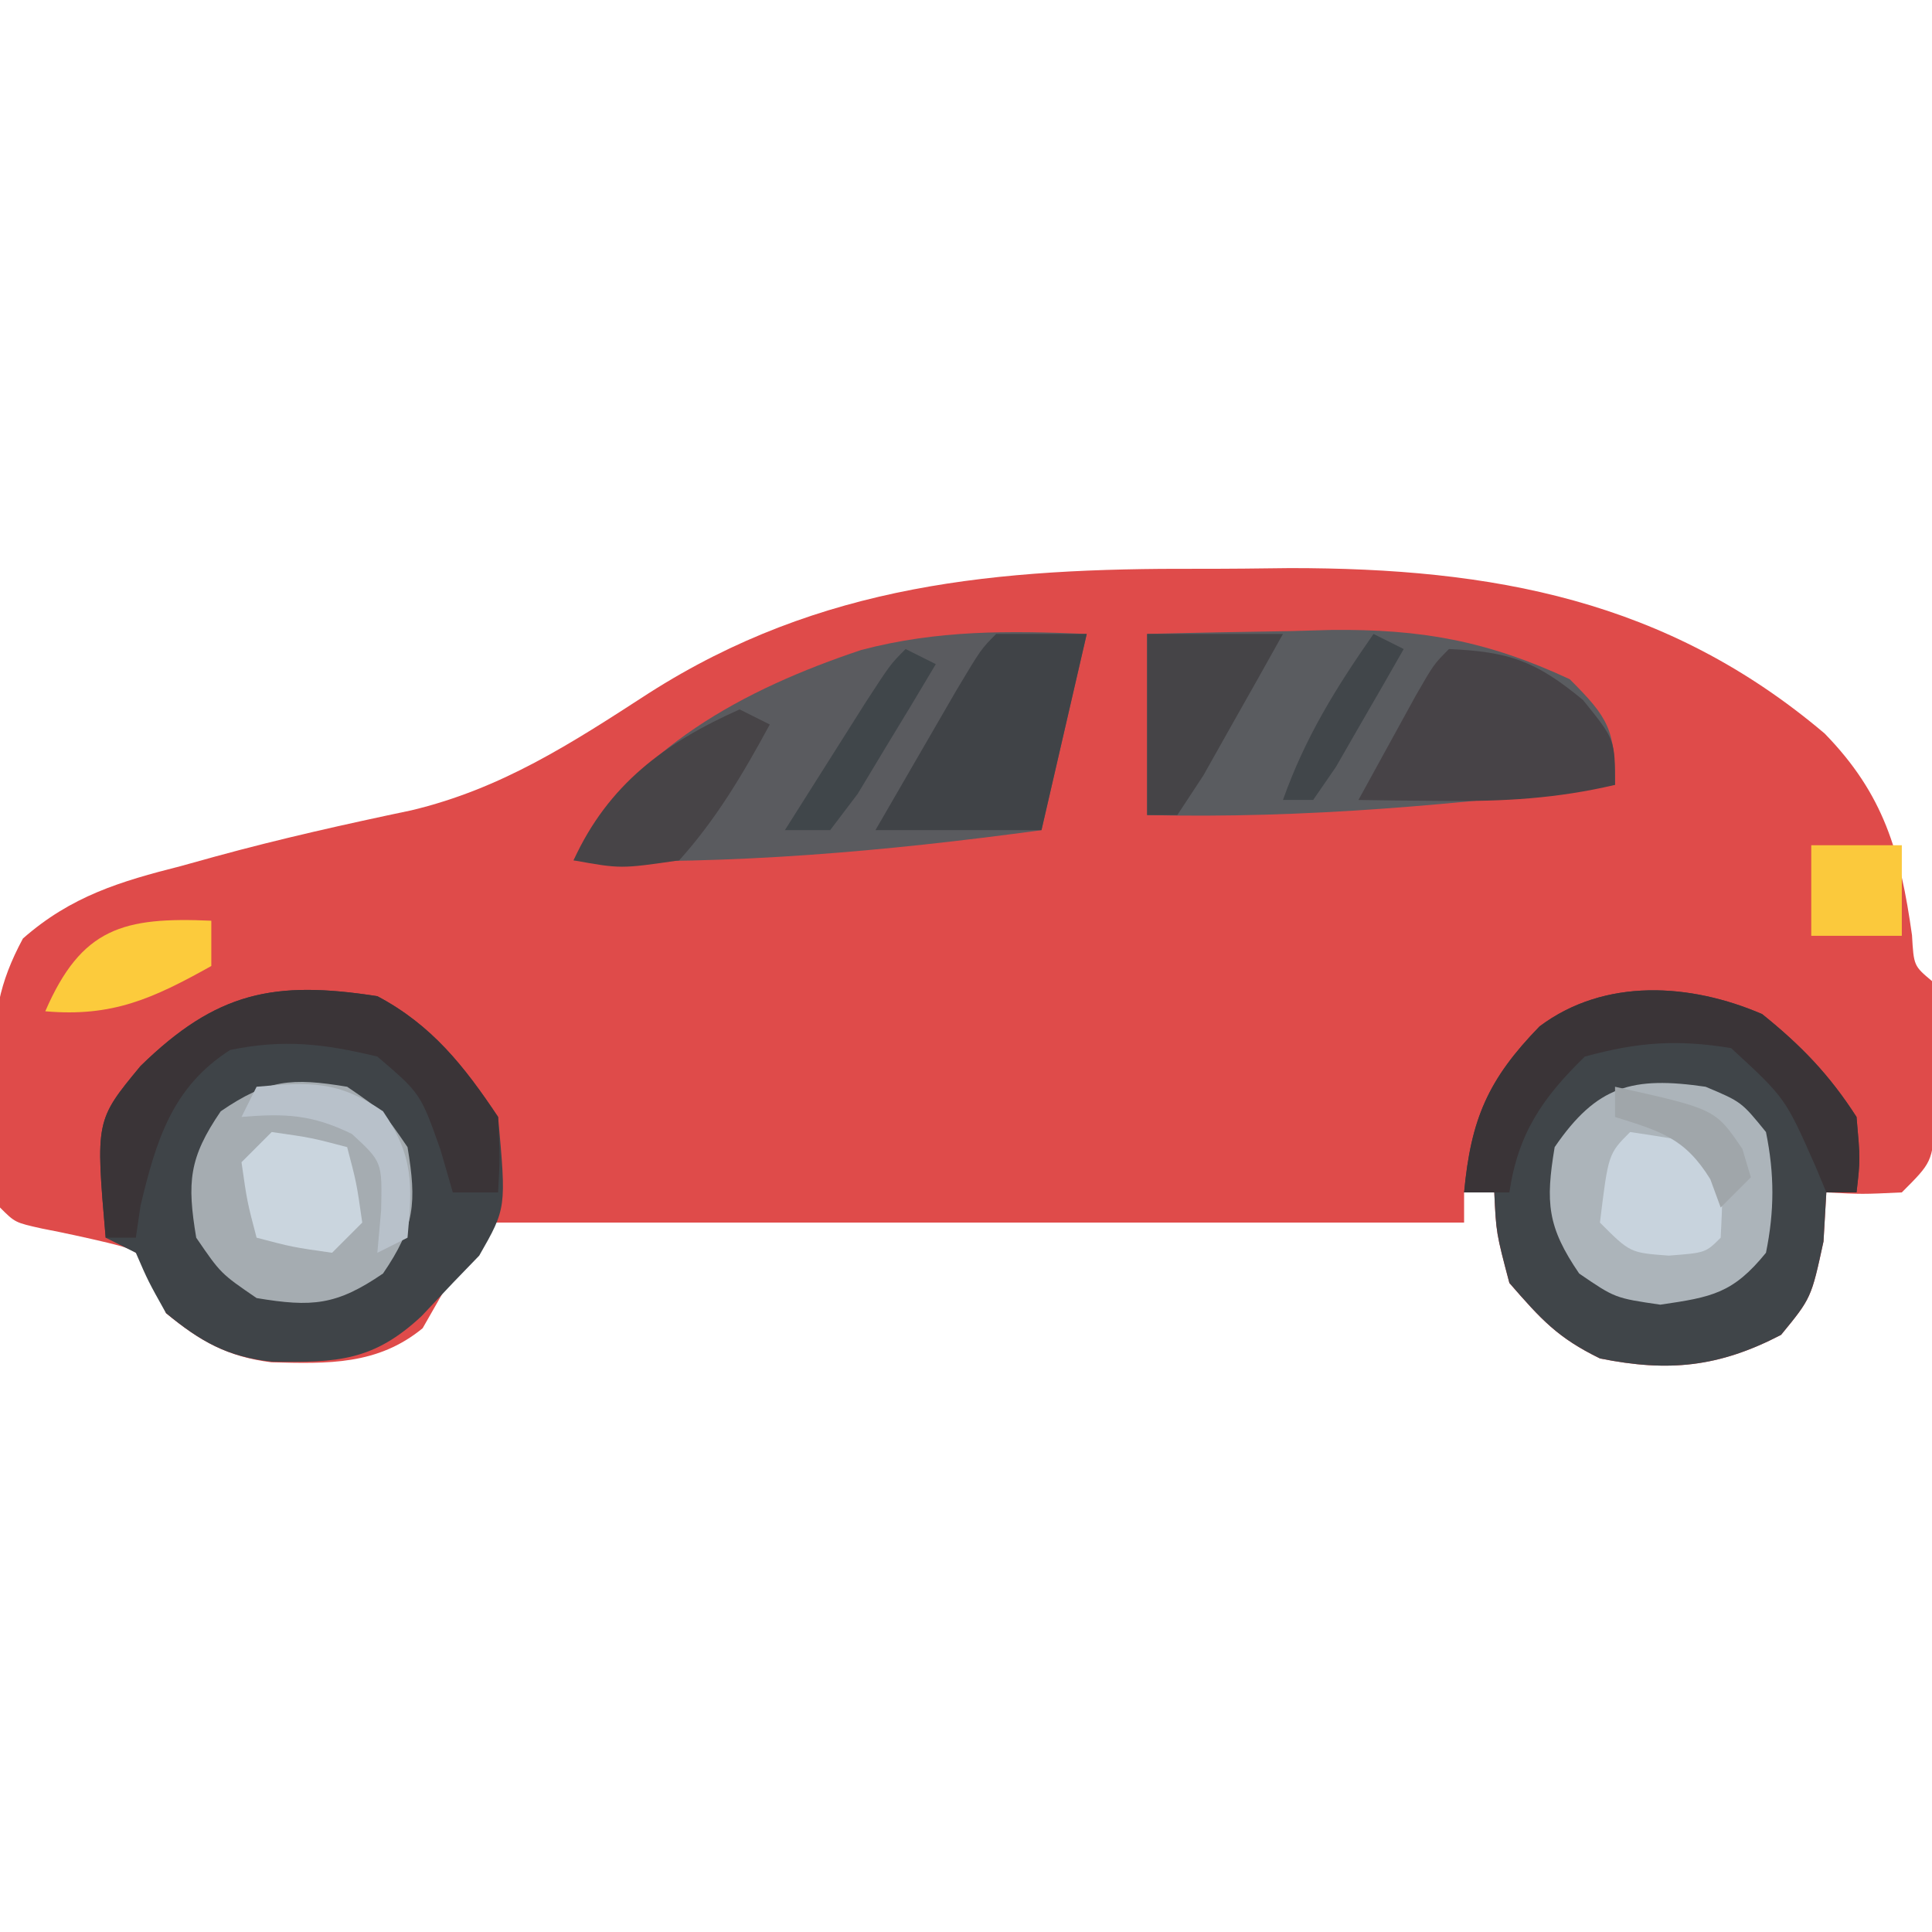 <?xml version="1.0" encoding="UTF-8"?>
<svg version="1.1" xmlns="http://www.w3.org/2000/svg" width="128" height="128">
<path d="M0 0 C2.016 0.003 4.031 -0.02 6.048 -0.046 C19.476 -0.052 31.005 2.053 41.468 10.909 C45.394 14.93 46.487 18.769 47.26 24.277 C47.378 26.305 47.378 26.305 48.585 27.316 C48.71 29.292 48.76 31.273 48.772 33.253 C48.786 34.335 48.801 35.416 48.815 36.531 C48.585 39.316 48.585 39.316 46.585 41.316 C43.96 41.441 43.96 41.441 41.585 41.316 C41.523 42.388 41.461 43.461 41.397 44.566 C40.585 48.316 40.585 48.316 38.585 50.753 C34.473 52.894 31.127 53.234 26.585 52.316 C23.793 50.952 22.708 49.758 20.585 47.316 C19.71 44.003 19.71 44.003 19.585 41.316 C18.925 41.316 18.265 41.316 17.585 41.316 C17.585 41.976 17.585 42.636 17.585 43.316 C-3.865 43.316 -25.315 43.316 -47.415 43.316 C-48.735 45.626 -50.055 47.936 -51.415 50.316 C-54.388 52.757 -57.669 52.675 -61.45 52.57 C-64.372 52.192 -66.158 51.174 -68.415 49.316 C-68.817 48.295 -68.817 48.295 -69.228 47.253 C-70.231 45.162 -70.231 45.162 -72.275 44.652 C-73.722 44.308 -75.177 43.993 -76.638 43.71 C-78.415 43.316 -78.415 43.316 -79.415 42.316 C-79.596 39.881 -79.693 37.503 -79.728 35.066 C-79.757 34.397 -79.786 33.728 -79.816 33.038 C-79.859 29.675 -79.496 27.466 -77.896 24.495 C-74.697 21.685 -71.453 20.714 -67.415 19.691 C-66.656 19.48 -65.897 19.27 -65.115 19.053 C-60.825 17.879 -56.518 16.917 -52.165 16.003 C-46.176 14.574 -41.571 11.573 -36.443 8.249 C-25.032 0.961 -13.341 -0.044 0 0 Z " fill="#DF4B4A" transform="translate(79.415,37.684)"/>
<path d="M0 0 C3.601 1.907 5.749 4.623 8 8 C8.549 14.039 8.549 14.039 6.75 17.188 C5.884 18.085 5.884 18.085 5 19 C4.319 19.722 3.639 20.444 2.938 21.188 C-0.246 24.166 -2.627 24.282 -6.965 24.219 C-9.938 23.899 -11.71 22.886 -14 21 C-15.188 18.875 -15.188 18.875 -16 17 C-16.66 16.67 -17.32 16.34 -18 16 C-18.67 8.232 -18.67 8.232 -15.688 4.625 C-10.653 -0.293 -6.837 -1.063 0 0 Z " fill="#3F4448" transform="translate(25,66)"/>
<path d="M0 0 C2.592 2.088 4.446 4.007 6.25 6.812 C6.5 9.625 6.5 9.625 6.25 11.812 C5.59 11.812 4.93 11.812 4.25 11.812 C4.157 13.421 4.157 13.421 4.062 15.062 C3.25 18.812 3.25 18.812 1.25 21.25 C-2.861 23.391 -6.208 23.73 -10.75 22.812 C-13.542 21.449 -14.626 20.255 -16.75 17.812 C-17.625 14.5 -17.625 14.5 -17.75 11.812 C-18.41 11.812 -19.07 11.812 -19.75 11.812 C-19.297 6.944 -18.167 4.327 -14.75 0.812 C-10.432 -2.426 -4.737 -2.046 0 0 Z " fill="#404549" transform="translate(116.75,67.188)"/>
<path d="M0 0 C-0.99 4.29 -1.98 8.58 -3 13 C-13.413 14.412 -23.473 15.3 -34 15 C-30.147 7.6 -22.687 3.65 -14.938 1.062 C-9.903 -0.263 -5.182 -0.222 0 0 Z " fill="#5A5B5F" transform="translate(72,42)"/>
<path d="M0 0 C3.167 -0.082 6.332 -0.141 9.5 -0.188 C10.387 -0.213 11.274 -0.238 12.188 -0.264 C18.185 -0.33 22.544 0.462 28 3 C30.577 5.577 31 6.324 31 10 C20.585 11.309 10.511 12.244 0 12 C0 8.04 0 4.08 0 0 Z " fill="#5A5C60" transform="translate(76,42)"/>
<path d="M0 0 C2.375 1.625 2.375 1.625 4 4 C4.612 7.672 4.487 9.288 2.375 12.375 C-0.712 14.487 -2.328 14.612 -6 14 C-8.375 12.375 -8.375 12.375 -10 10 C-10.612 6.328 -10.487 4.712 -8.375 1.625 C-5.288 -0.487 -3.672 -0.612 0 0 Z " fill="#A5ACB1" transform="translate(23,72)"/>
<path d="M0 0 C2.375 1 2.375 1 4 3 C4.566 5.774 4.566 8.226 4 11 C1.812 13.692 0.416 13.939 -3 14.438 C-6 14 -6 14 -8.375 12.375 C-10.487 9.288 -10.612 7.672 -10 4 C-7.201 -0.09 -4.831 -0.704 0 0 Z " fill="#ACB4BA" transform="translate(113,72)"/>
<path d="M0 0 C4.01 0.182 5.743 0.788 8.875 3.375 C11 6 11 6 11 9 C7.163 9.904 3.625 10.106 -0.312 10.062 C-1.381 10.053 -2.45 10.044 -3.551 10.035 C-4.359 10.024 -5.167 10.012 -6 10 C-5.19 8.52 -4.377 7.041 -3.562 5.562 C-2.884 4.327 -2.884 4.327 -2.191 3.066 C-1 1 -1 1 0 0 Z " fill="#474347" transform="translate(96,43)"/>
<path d="M0 0 C1.98 0 3.96 0 6 0 C5.01 4.29 4.02 8.58 3 13 C-0.63 13 -4.26 13 -8 13 C-6.856 11.02 -5.71 9.041 -4.562 7.062 C-3.924 5.96 -3.286 4.858 -2.629 3.723 C-1 1 -1 1 0 0 Z " fill="#404347" transform="translate(66,42)"/>
<path d="M0 0 C3.601 1.907 5.749 4.623 8 8 C8.125 10.688 8.125 10.688 8 13 C7.01 13 6.02 13 5 13 C4.732 12.072 4.464 11.144 4.188 10.188 C2.862 6.443 2.862 6.443 0 4 C-3.531 3.15 -6.183 2.833 -9.75 3.562 C-13.599 6.021 -14.658 9.569 -15.688 13.875 C-15.791 14.576 -15.894 15.277 -16 16 C-16.66 16 -17.32 16 -18 16 C-18.67 8.232 -18.67 8.232 -15.688 4.625 C-10.653 -0.293 -6.837 -1.063 0 0 Z " fill="#3A3437" transform="translate(25,66)"/>
<path d="M0 0 C2.592 2.088 4.446 4.007 6.25 6.812 C6.5 9.625 6.5 9.625 6.25 11.812 C5.59 11.812 4.93 11.812 4.25 11.812 C4.019 11.258 3.789 10.704 3.551 10.133 C1.537 5.56 1.537 5.56 -2.062 2.25 C-5.656 1.665 -8.228 1.852 -11.75 2.812 C-14.567 5.555 -16.17 7.9 -16.75 11.812 C-17.74 11.812 -18.73 11.812 -19.75 11.812 C-19.297 6.944 -18.167 4.327 -14.75 0.812 C-10.432 -2.426 -4.737 -2.046 0 0 Z " fill="#3A3437" transform="translate(116.75,67.188)"/>
<path d="M0 0 C2.97 0 5.94 0 9 0 C7.884 2.005 6.757 4.004 5.625 6 C4.685 7.671 4.685 7.671 3.727 9.375 C3.157 10.241 2.587 11.107 2 12 C1.34 12 0.68 12 0 12 C0 8.04 0 4.08 0 0 Z " fill="#454447" transform="translate(76,42)"/>
<path d="M0 0 C0.66 0.33 1.32 0.66 2 1 C0.248 4.235 -1.535 7.257 -4 10 C-7.875 10.562 -7.875 10.562 -11 10 C-8.706 4.981 -4.958 2.211 0 0 Z " fill="#474447" transform="translate(49,47)"/>
<path d="M0 0 C4.706 0.706 4.706 0.706 6 2 C6.125 4.5 6.125 4.5 6 7 C5 8 5 8 2.562 8.188 C0 8 0 8 -2 6 C-1.444 1.444 -1.444 1.444 0 0 Z " fill="#C8D3DD" transform="translate(108,75)"/>
<path d="M0 0 C2.625 0.375 2.625 0.375 5 1 C5.625 3.375 5.625 3.375 6 6 C5.34 6.66 4.68 7.32 4 8 C1.375 7.625 1.375 7.625 -1 7 C-1.625 4.625 -1.625 4.625 -2 2 C-1.34 1.34 -0.68 0.68 0 0 Z " fill="#CAD5DE" transform="translate(18,75)"/>
<path d="M0 0 C0 0.99 0 1.98 0 3 C-3.858 5.153 -6.551 6.393 -11 6 C-8.602 0.465 -5.825 -0.259 0 0 Z " fill="#FCCB3C" transform="translate(14,61)"/>
<path d="M0 0 C1.98 0 3.96 0 6 0 C6 1.98 6 3.96 6 6 C4.02 6 2.04 6 0 6 C0 4.02 0 2.04 0 0 Z " fill="#FBC93C" transform="translate(120,56)"/>
<path d="M0 0 C0.66 0.33 1.32 0.66 2 1 C0.909 2.841 -0.198 4.673 -1.312 6.5 C-2.235 8.031 -2.235 8.031 -3.176 9.594 C-3.778 10.388 -4.38 11.182 -5 12 C-5.99 12 -6.98 12 -8 12 C-6.856 10.187 -5.71 8.374 -4.562 6.562 C-3.605 5.048 -3.605 5.048 -2.629 3.504 C-1 1 -1 1 0 0 Z " fill="#40464A" transform="translate(60,43)"/>
<path d="M0 0 C3.537 -0.322 5.396 -0.413 8.375 1.625 C10.413 4.604 10.322 6.463 10 10 C9.01 10.495 9.01 10.495 8 11 C8.082 10.072 8.165 9.144 8.25 8.188 C8.324 4.977 8.324 4.977 6.312 3.125 C3.667 1.838 1.906 1.758 -1 2 C-0.67 1.34 -0.34 0.68 0 0 Z " fill="#B8C1CA" transform="translate(17,72)"/>
<path d="M0 0 C0.66 0.33 1.32 0.66 2 1 C1.051 2.672 0.09 4.337 -0.875 6 C-1.409 6.928 -1.942 7.856 -2.492 8.812 C-2.99 9.534 -3.487 10.256 -4 11 C-4.66 11 -5.32 11 -6 11 C-4.55 6.89 -2.489 3.567 0 0 Z " fill="#41464A" transform="translate(91,42)"/>
<path d="M0 0 C6.646 1.477 6.646 1.477 8.438 4.125 C8.716 5.053 8.716 5.053 9 6 C8.34 6.66 7.68 7.32 7 8 C6.66 7.072 6.66 7.072 6.312 6.125 C4.621 3.386 3.008 2.95 0 2 C0 1.34 0 0.68 0 0 Z " fill="#A0A6AA" transform="translate(107,72)"/>
</svg>
